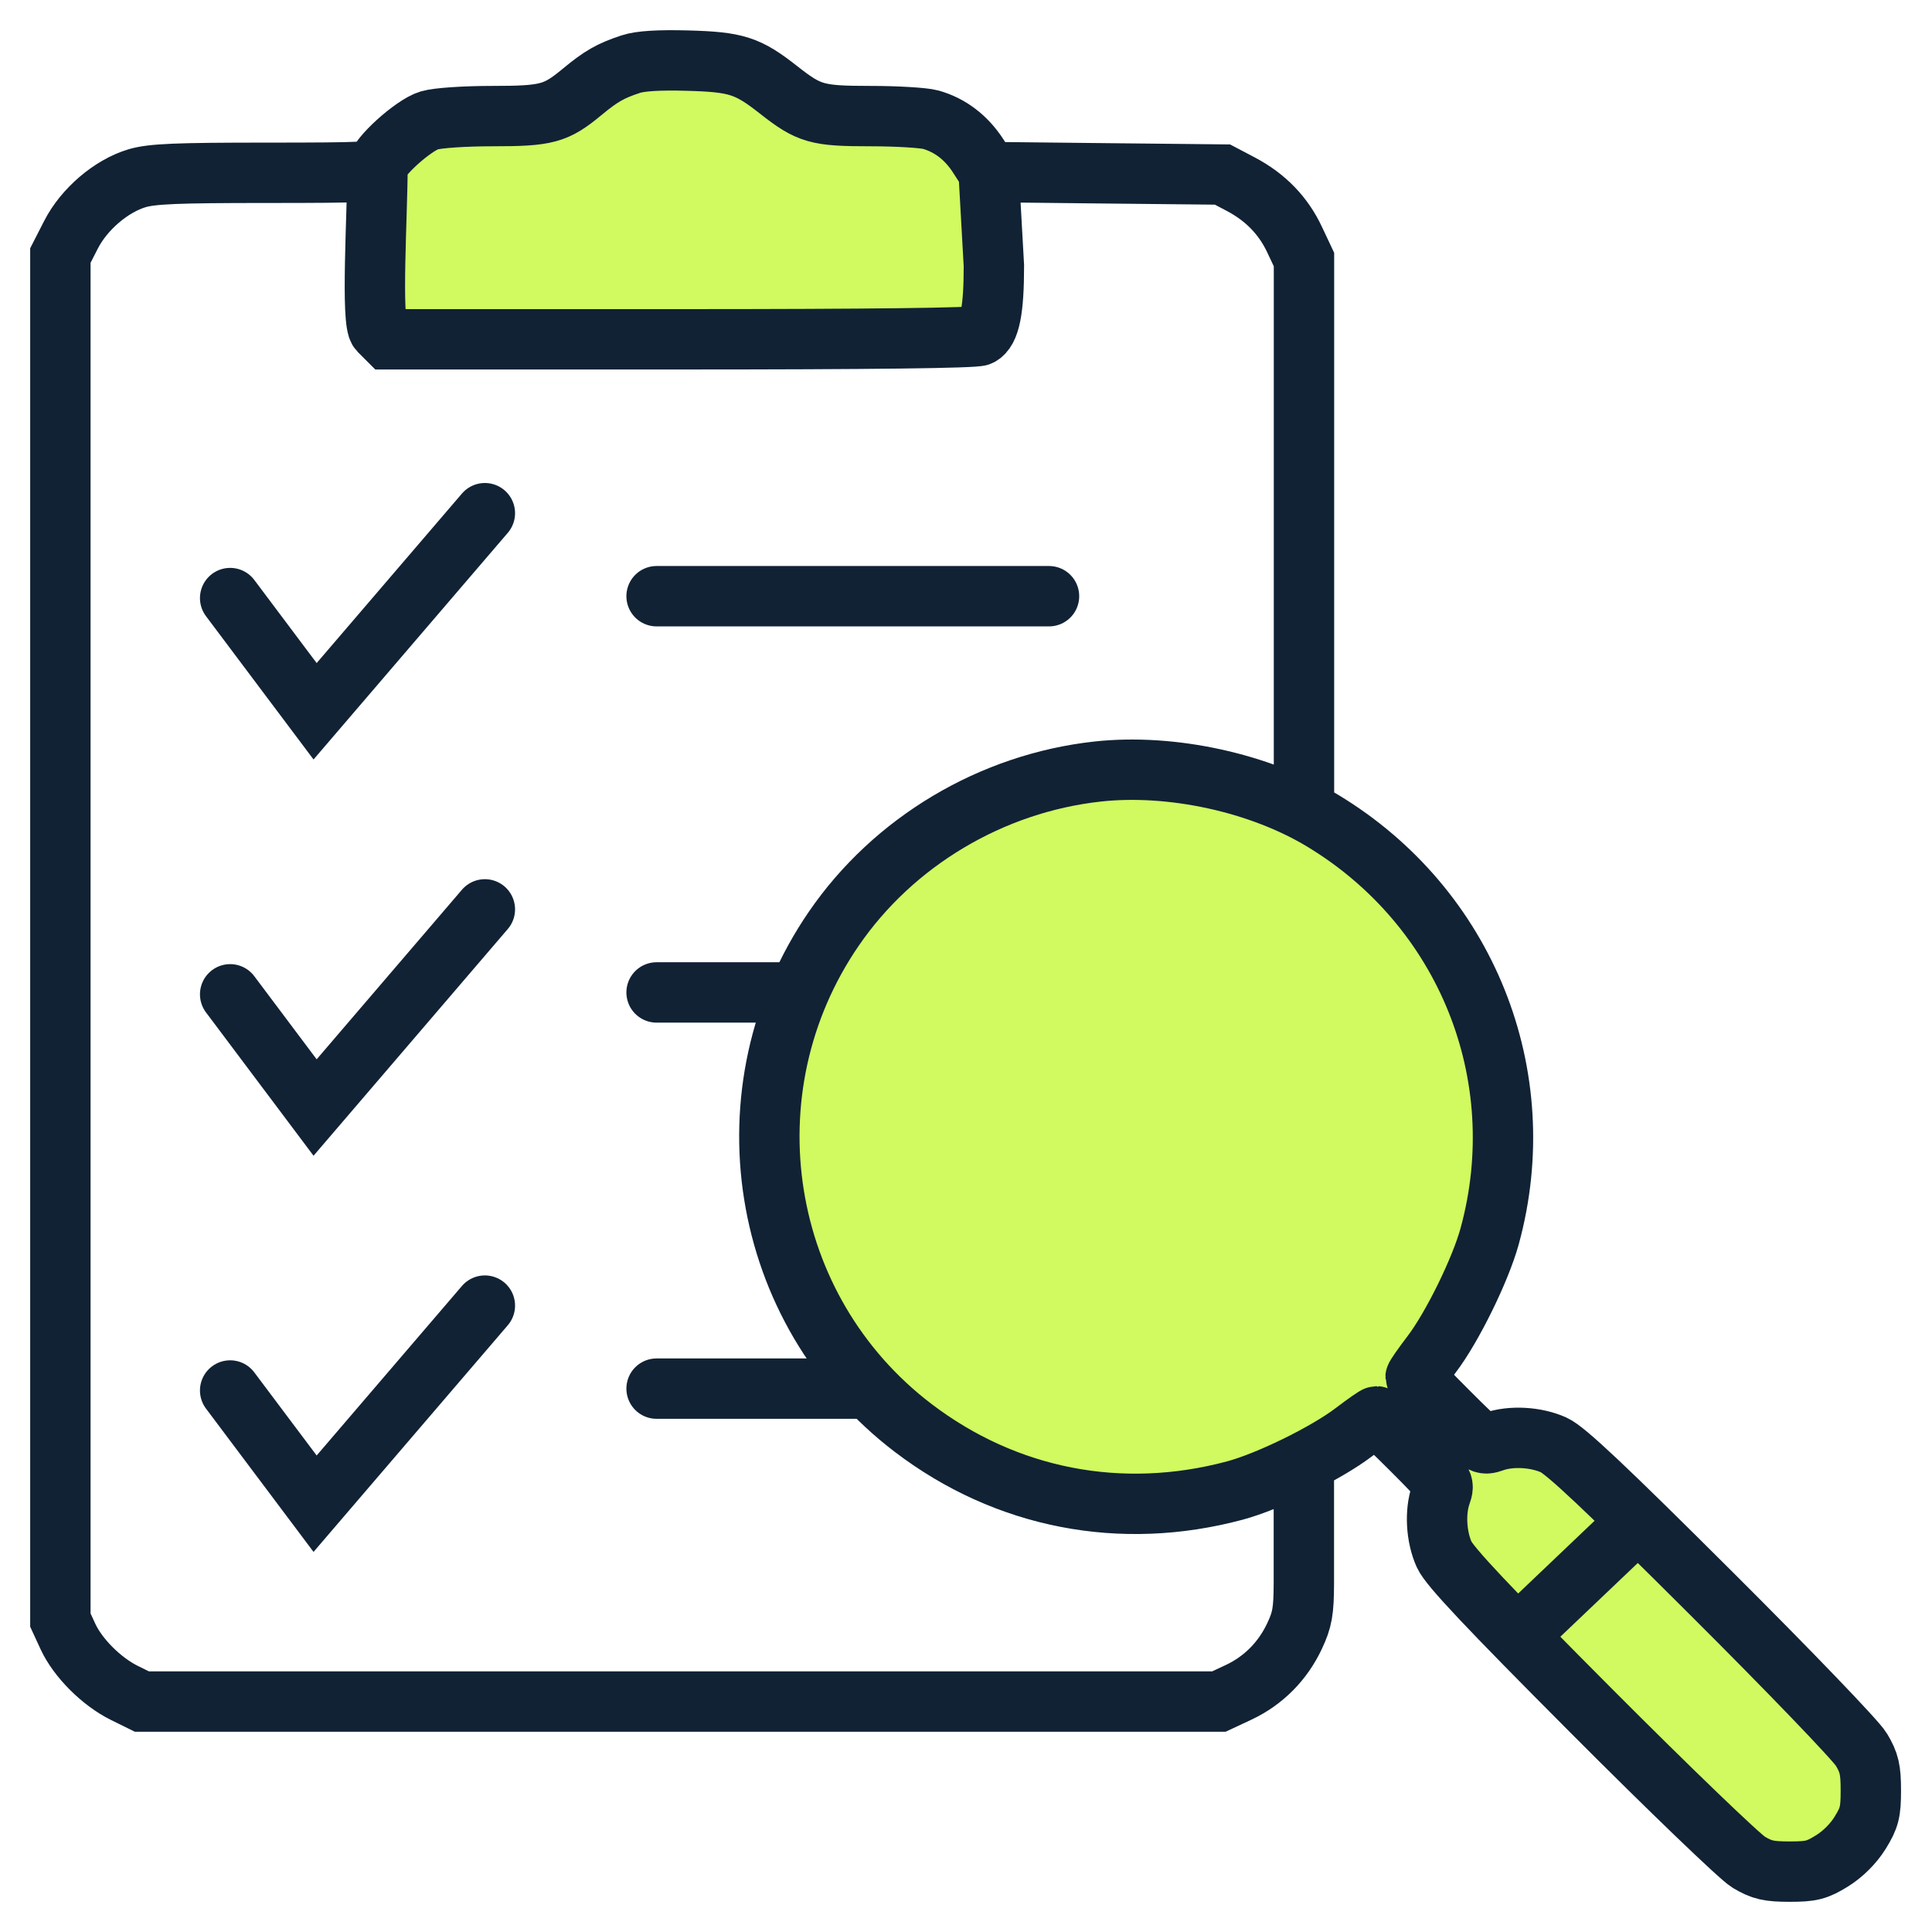 <svg width="32" height="32" viewBox="0 0 32 32" fill="none" xmlns="http://www.w3.org/2000/svg">
<g clip-path="url(#clip0_1_7598)">
<path d="M3.812 9.906L5.219 11.781L8.031 8.5" stroke="#112235" stroke-linecap="round"/>
<path d="M3.812 16.469L5.219 18.344L8.031 15.062" stroke="#112235" stroke-linecap="round"/>
<path d="M3.812 23.031L5.219 24.906L8.031 21.625" stroke="#112235" stroke-linecap="round"/>
<line x1="10.875" y1="9.875" x2="17.375" y2="9.875" stroke="#112235" stroke-linecap="round"/>
<line x1="10.875" y1="16.438" x2="17.375" y2="16.438" stroke="#112235" stroke-linecap="round"/>
<line x1="10.875" y1="23" x2="17.375" y2="23" stroke="#112235" stroke-linecap="round"/>
<path d="M18.18 12.779C16.423 12.972 14.8 13.939 13.81 15.383C11.979 18.052 12.56 21.699 15.126 23.652C16.665 24.823 18.568 25.193 20.453 24.688C21.011 24.538 21.962 24.072 22.418 23.726C22.611 23.579 22.783 23.459 22.801 23.459C22.818 23.459 23.079 23.708 23.382 24.011C23.928 24.559 23.931 24.564 23.865 24.753C23.764 25.041 23.787 25.453 23.92 25.748C24.009 25.945 24.628 26.602 26.369 28.349C27.65 29.634 28.817 30.756 28.962 30.843C29.182 30.974 29.296 31 29.642 31C30.002 31 30.095 30.976 30.344 30.822C30.522 30.712 30.699 30.536 30.809 30.358C30.963 30.109 30.987 30.015 30.987 29.655C30.987 29.309 30.96 29.195 30.829 28.976C30.743 28.83 29.621 27.663 28.335 26.382C26.589 24.641 25.932 24.022 25.735 23.933C25.44 23.8 25.028 23.777 24.74 23.878C24.551 23.944 24.546 23.941 23.998 23.395C23.694 23.093 23.446 22.831 23.446 22.814C23.446 22.796 23.566 22.624 23.713 22.431C24.055 21.982 24.522 21.029 24.674 20.474C25.402 17.81 24.285 15.03 21.91 13.595C20.869 12.965 19.403 12.645 18.18 12.779Z" fill="#D1F960"/>
<path d="M10.448 1.062C10.111 1.173 9.956 1.262 9.642 1.522C9.206 1.883 9.059 1.923 8.153 1.923C7.695 1.923 7.248 1.953 7.11 1.994C6.847 2.072 6.252 2.61 6.252 2.77C6.252 3.536 6.14 5.337 6.279 5.476L6.423 5.62H11.271C14.428 5.62 16.157 5.599 16.229 5.56C16.395 5.472 16.462 5.138 16.462 4.402L16.375 2.85L16.199 2.578C16.003 2.276 15.733 2.071 15.414 1.982C15.297 1.95 14.85 1.923 14.422 1.923C13.53 1.923 13.403 1.887 12.895 1.488C12.384 1.086 12.196 1.026 11.387 1.004C10.915 0.991 10.605 1.01 10.448 1.062Z" fill="#D1F960"/>
<path d="M6.252 2.77C6.252 2.61 6.847 2.072 7.11 1.994C7.248 1.953 7.695 1.923 8.153 1.923C9.059 1.923 9.206 1.883 9.642 1.522C9.956 1.262 10.111 1.173 10.448 1.062C10.605 1.01 10.915 0.991 11.387 1.004C12.196 1.026 12.384 1.086 12.895 1.488C13.403 1.887 13.53 1.923 14.422 1.923C14.85 1.923 15.297 1.95 15.414 1.982C15.733 2.071 16.003 2.276 16.199 2.578L16.375 2.85M6.252 2.77C6.252 2.851 6.043 2.862 4.414 2.862C2.928 2.862 2.518 2.879 2.271 2.952C1.842 3.08 1.393 3.463 1.176 3.888L1 4.232V15.533V26.834L1.127 27.109C1.29 27.461 1.681 27.852 2.056 28.038L2.35 28.183H11.269H20.189L20.516 28.03C20.925 27.838 21.247 27.514 21.442 27.098C21.57 26.825 21.594 26.691 21.596 26.227C21.597 25.721 21.596 24.22 21.596 24.22M6.252 2.77C6.252 3.536 6.14 5.337 6.279 5.476L6.423 5.62H11.271C14.428 5.62 16.157 5.599 16.229 5.56C16.395 5.472 16.462 5.138 16.462 4.402L16.375 2.85M16.375 2.85L18.311 2.871L20.248 2.891L20.554 3.052C20.961 3.267 21.257 3.572 21.444 3.972L21.598 4.299V8.122C21.598 11.799 21.598 13.421 21.598 13.421M25.131 27.098L27.133 25.192M18.18 12.779C16.423 12.972 14.8 13.939 13.81 15.383C11.979 18.052 12.56 21.699 15.126 23.652C16.665 24.823 18.568 25.193 20.453 24.688C21.011 24.538 21.962 24.072 22.418 23.726C22.611 23.579 22.783 23.459 22.801 23.459C22.818 23.459 23.079 23.708 23.382 24.011C23.928 24.559 23.931 24.564 23.865 24.753C23.764 25.042 23.787 25.453 23.92 25.748C24.009 25.945 24.628 26.602 26.369 28.349C27.65 29.634 28.817 30.756 28.962 30.843C29.182 30.974 29.296 31 29.642 31C30.002 31 30.095 30.976 30.344 30.822C30.522 30.712 30.699 30.536 30.809 30.358C30.963 30.109 30.987 30.015 30.987 29.655C30.987 29.309 30.96 29.195 30.829 28.976C30.743 28.83 29.621 27.663 28.335 26.382C26.589 24.641 25.932 24.022 25.735 23.933C25.44 23.8 25.028 23.777 24.74 23.878C24.551 23.944 24.546 23.941 23.998 23.395C23.694 23.093 23.446 22.831 23.446 22.814C23.446 22.796 23.566 22.624 23.713 22.431C24.055 21.982 24.522 21.029 24.674 20.474C25.402 17.81 24.285 15.03 21.91 13.595C20.869 12.965 19.403 12.645 18.18 12.779Z" stroke="#112235"/>
</g>
<defs>
<clipPath id="clip0_1_7598">
<rect width="32" height="32" fill="white"/>
</clipPath>
</defs>
</svg>
